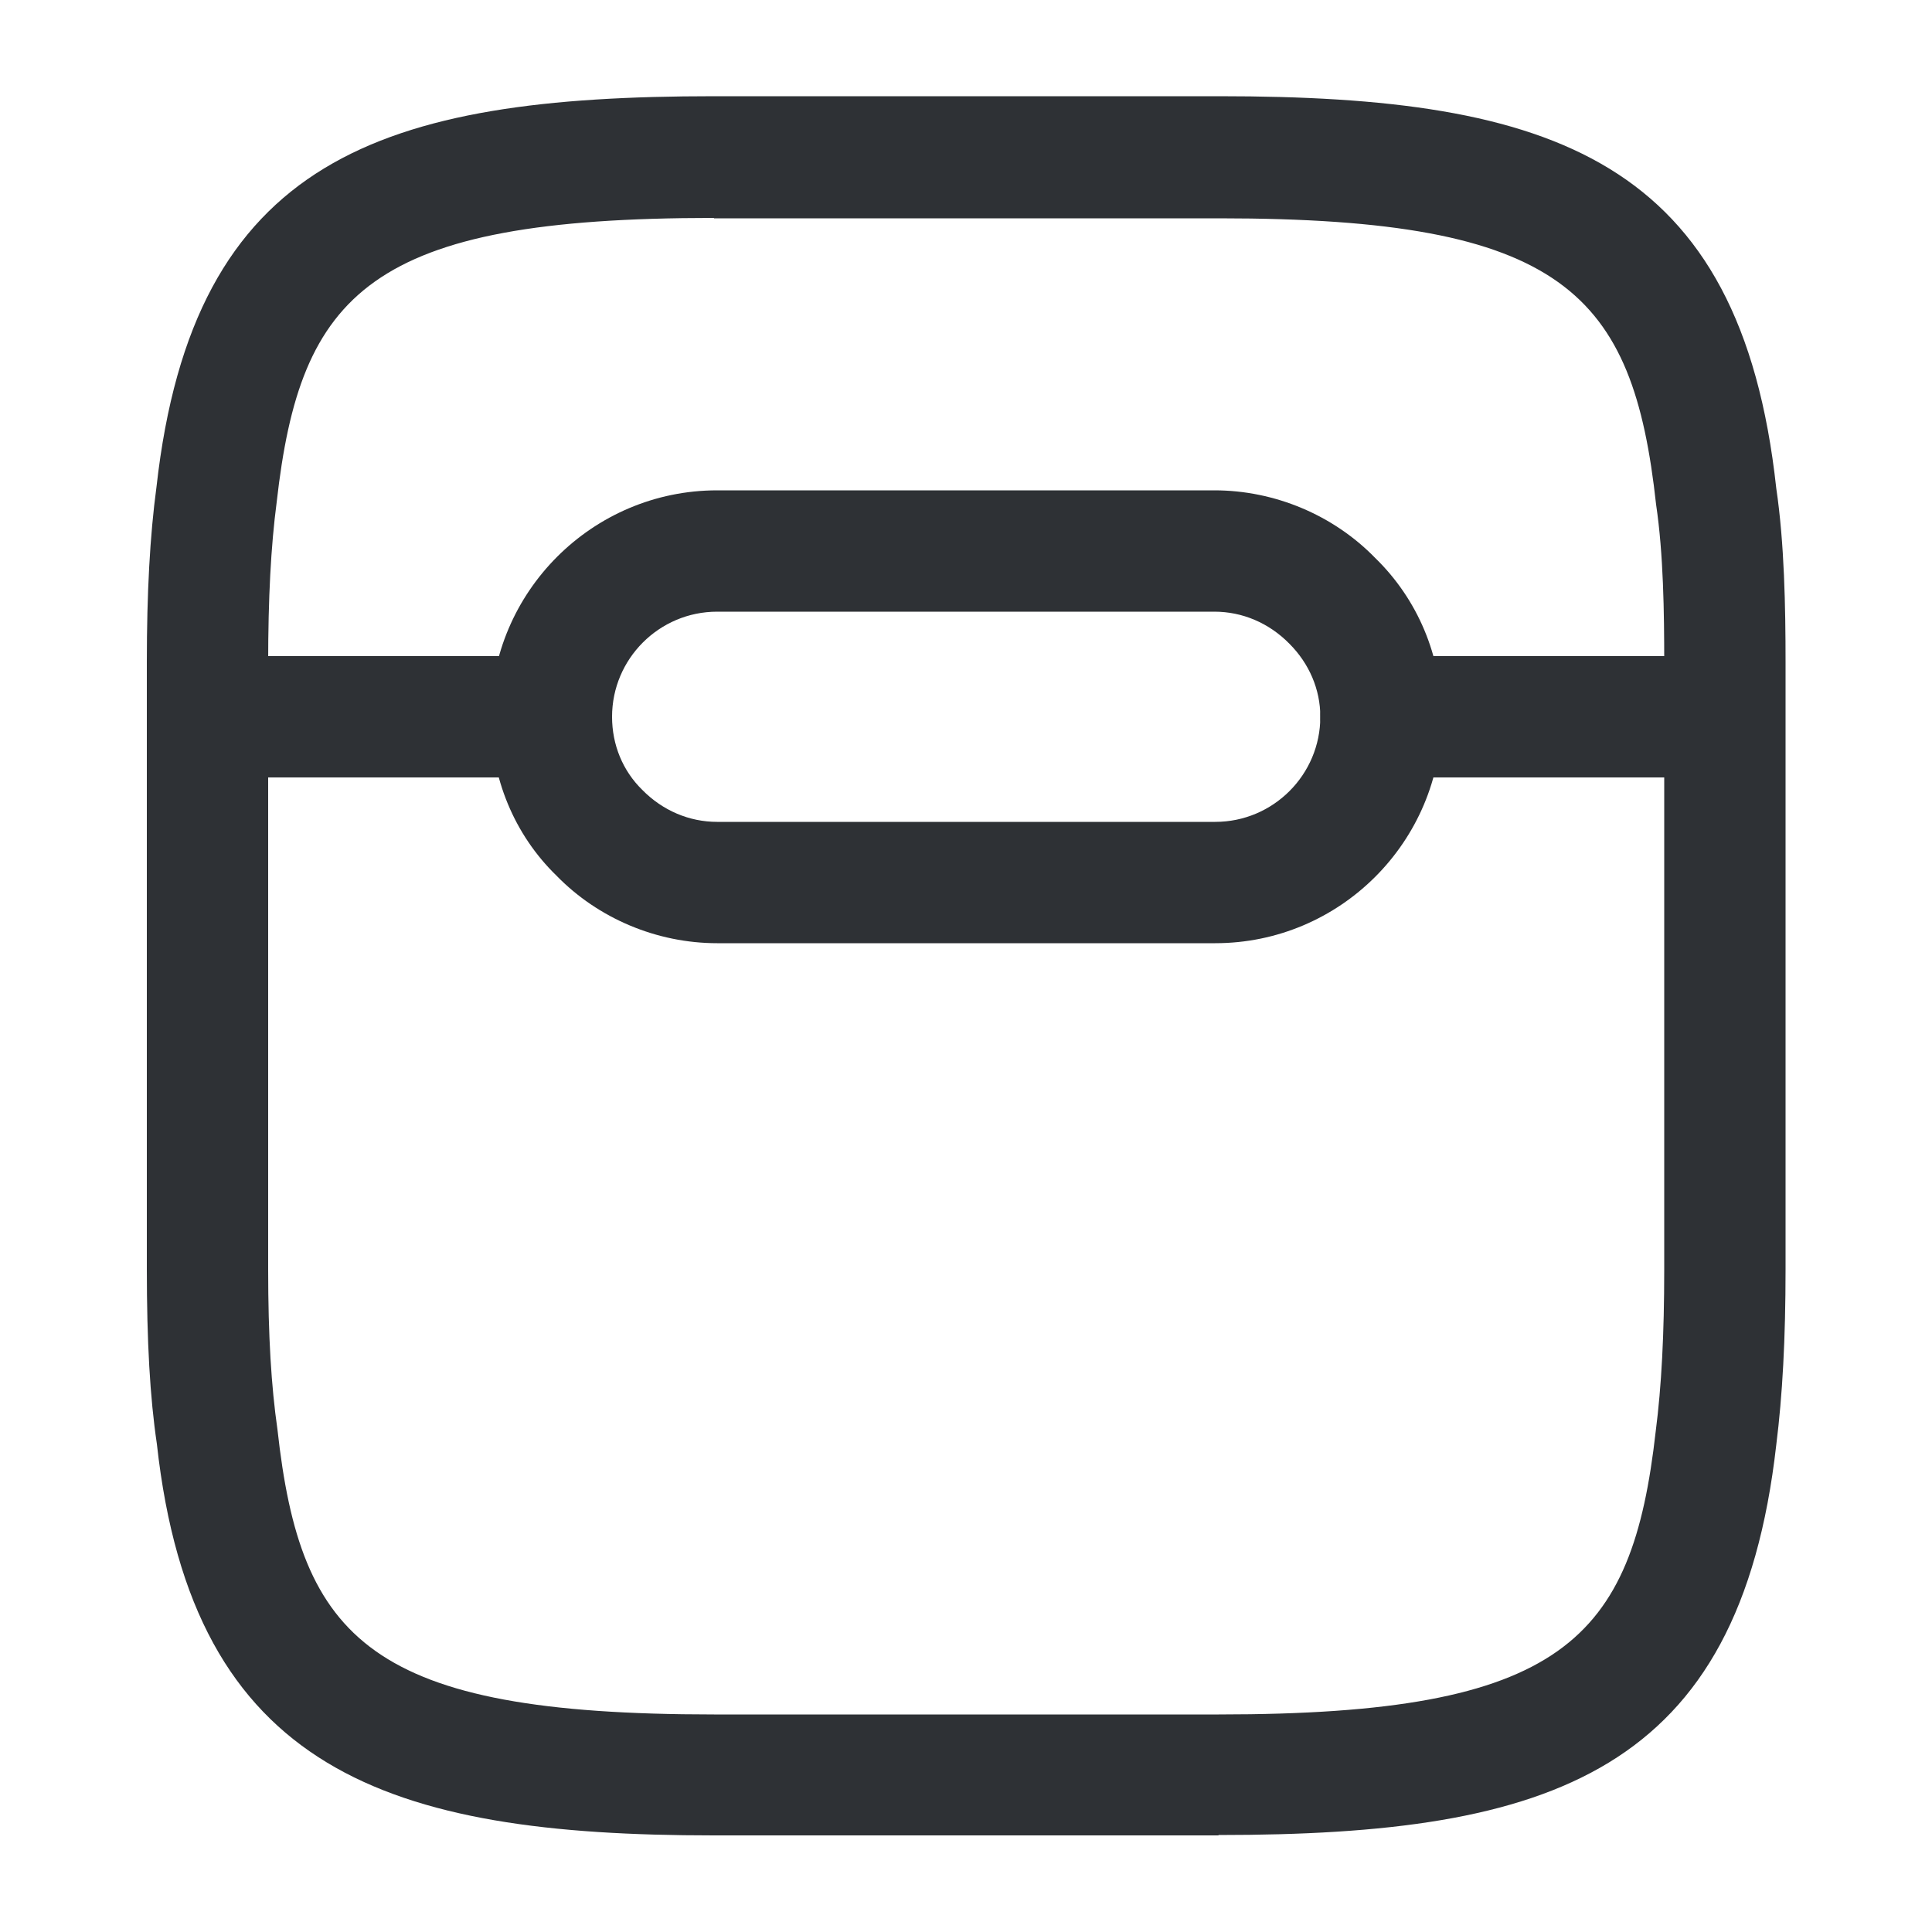 <?xml version="1.0" encoding="UTF-8"?>
<svg id="iconos" xmlns="http://www.w3.org/2000/svg" viewBox="0 0 50 50">
  <defs>
    <style>
      .cls-1 {
        fill: #2e3135;
        stroke-width: 0px;
      }
    </style>
  </defs>
  <path class="cls-1" d="m31.53,47.5h-13.06c-8.42,0-13.48-1.66-14.41-10.13-.18-1.21-.26-2.66-.26-4.53v-15.7c0-1.8.08-3.28.25-4.54.95-8.5,5.81-10.11,14.43-10.11h13.08c8.63,0,13.48,1.62,14.41,10.15.21,1.42.24,3.08.24,4.5v15.7c0,1.82-.08,3.27-.24,4.55-.96,8.48-5.81,10.1-14.43,10.1ZM18.47,5.64c-8.9,0-10.7,1.93-11.31,7.36-.15,1.14-.22,2.49-.22,4.16v15.7c0,1.71.08,3.02.24,4.13.6,5.46,2.4,7.38,11.3,7.38h13.06c8.9,0,10.7-1.92,11.31-7.33.15-1.16.22-2.52.22-4.18v-15.7c0-1.31-.02-2.82-.21-4.1-.6-5.48-2.4-7.41-11.3-7.41h-13.08Z"/>
  <path class="cls-1" d="m44.32,20.12h-8.58c-.87,0-1.57-.7-1.57-1.57s.7-1.57,1.57-1.57h8.58c.87,0,1.57.7,1.57,1.57s-.7,1.57-1.57,1.57Z"/>
  <path class="cls-1" d="m14.26,20.12H5.68c-.87,0-1.57-.7-1.57-1.57s.7-1.57,1.57-1.57h8.58c.87,0,1.57.7,1.57,1.57s-.7,1.57-1.57,1.57Z"/>
  <path class="cls-1" d="m31.45,24.41h-12.89c-1.56,0-3.08-.64-4.16-1.75-1.09-1.06-1.7-2.53-1.7-4.11,0-3.23,2.63-5.86,5.86-5.86h12.87c1.56,0,3.08.64,4.16,1.75,1.1,1.07,1.72,2.54,1.72,4.11,0,3.23-2.63,5.86-5.86,5.86Zm-12.89-8.58c-1.5,0-2.72,1.22-2.72,2.72,0,.73.28,1.4.78,1.89.53.54,1.22.83,1.94.83h12.89c1.5,0,2.72-1.22,2.72-2.72,0-.71-.29-1.38-.8-1.89-.53-.54-1.22-.83-1.94-.83h-12.87Z"/>
</svg>